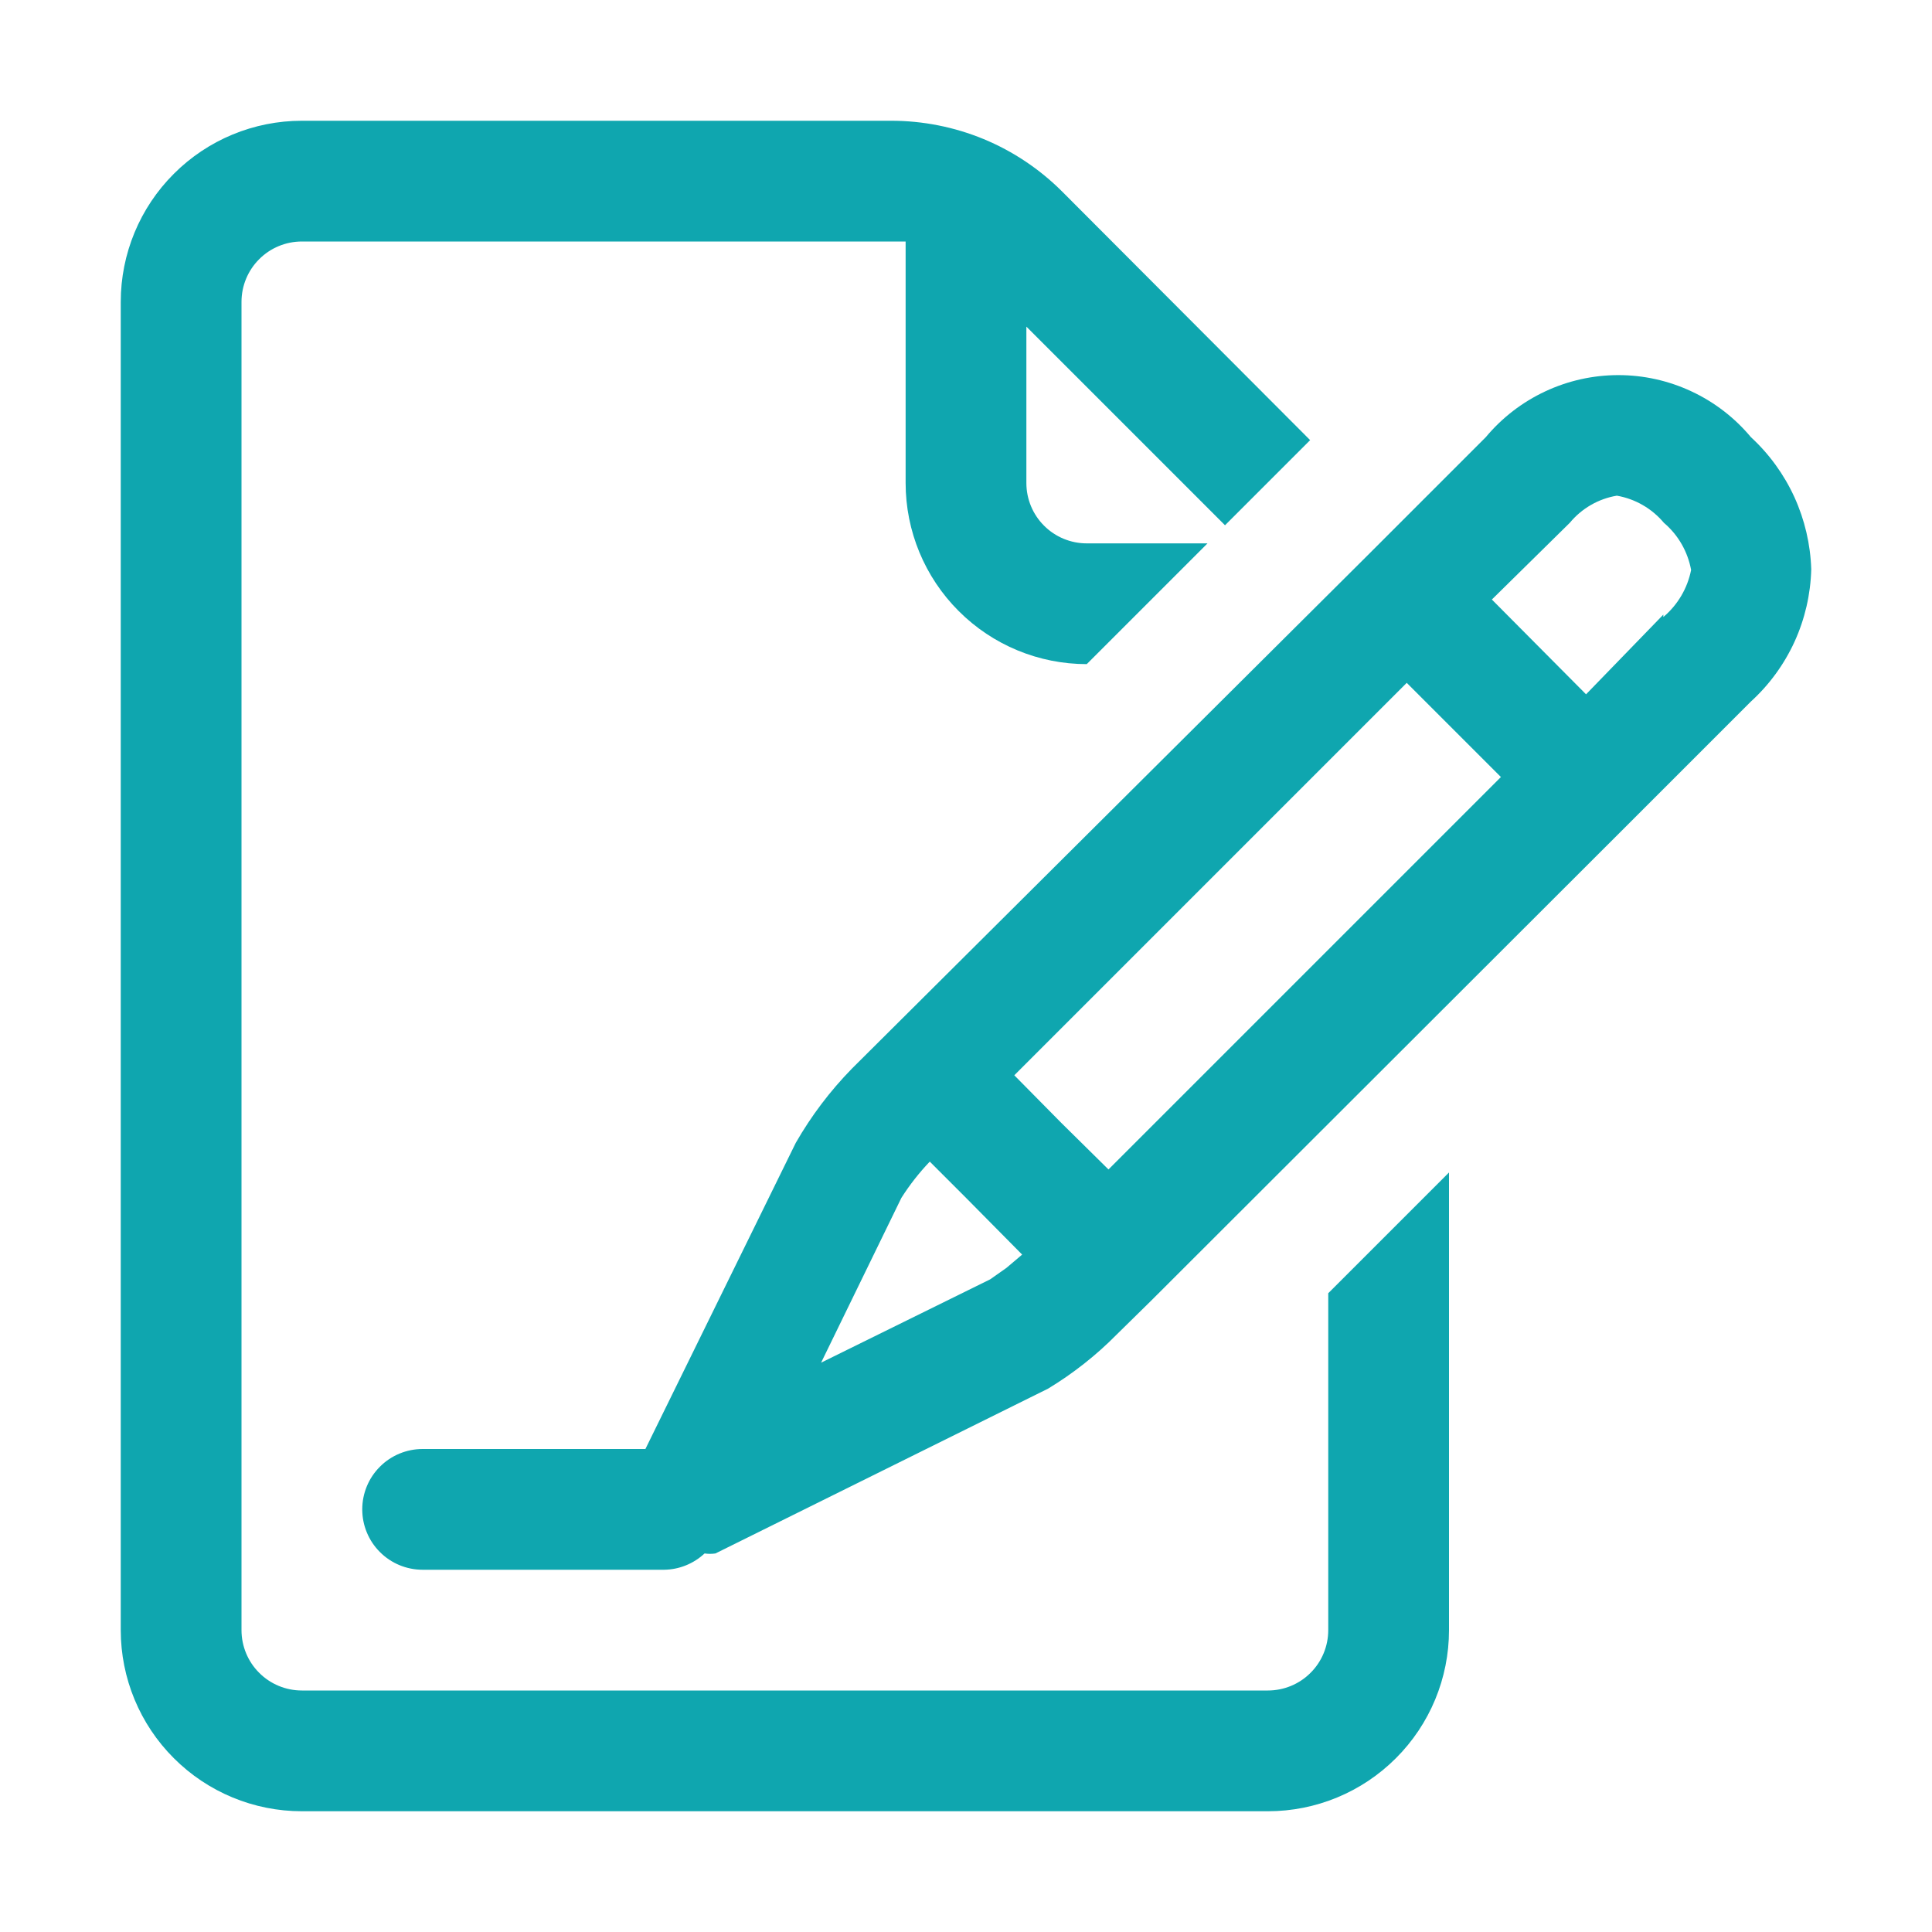<svg width="32" height="32" viewBox="0 0 32 32" fill="none" xmlns="http://www.w3.org/2000/svg">
<path d="M22 27C22 27.265 21.895 27.52 21.707 27.707C21.52 27.895 21.265 28 21 28H5C4.735 28 4.48 27.895 4.293 27.707C4.105 27.52 4 27.265 4 27V5C4 4.735 4.105 4.48 4.293 4.293C4.48 4.105 4.735 4 5 4H14.76H15V8C15 8.796 15.316 9.559 15.879 10.121C16.441 10.684 17.204 11 18 11L20 9H18C17.735 9 17.48 8.895 17.293 8.707C17.105 8.52 17 8.265 17 8V5.41L20.29 8.7L21.18 7.81L21.7 7.29L17.59 3.17C17.218 2.799 16.777 2.504 16.291 2.303C15.806 2.103 15.285 2 14.76 2H5C4.204 2 3.441 2.316 2.879 2.879C2.316 3.441 2 4.204 2 5V27C2 27.796 2.316 28.559 2.879 29.121C3.441 29.684 4.204 30 5 30H21C21.796 30 22.559 29.684 23.121 29.121C23.684 28.559 24 27.796 24 27V19.42L22 21.42V27Z" fill="#0FA6AF"/>
<path d="M29 7.24C28.732 6.919 28.396 6.66 28.017 6.483C27.637 6.305 27.224 6.213 26.805 6.213C26.386 6.213 25.973 6.305 25.593 6.483C25.214 6.66 24.878 6.919 24.61 7.24L22.61 9.24L14.11 17.7C13.749 18.069 13.437 18.482 13.18 18.93L10.69 24H7C6.735 24 6.48 24.105 6.293 24.293C6.105 24.48 6 24.735 6 25C6 25.265 6.105 25.52 6.293 25.707C6.48 25.895 6.735 26 7 26H11C11.249 25.997 11.488 25.9 11.67 25.73C11.73 25.739 11.79 25.739 11.85 25.73L17.36 23C17.776 22.748 18.159 22.446 18.5 22.1L19.06 21.55L27 13.62L29 11.62C29.306 11.341 29.552 11.003 29.724 10.627C29.895 10.251 29.989 9.844 30 9.43C29.987 9.017 29.892 8.61 29.721 8.234C29.549 7.858 29.304 7.52 29 7.24V7.24ZM16.67 21L16.4 21.19L13.6 22.57L14.93 19.84C15.067 19.625 15.224 19.424 15.4 19.24L16.01 19.85L16.93 20.78L16.67 21ZM18.36 19.37L17.58 18.6L16.8 17.81L23.3 11.31L24.86 12.87L18.36 19.37ZM27.55 10.18L26.27 11.5L24.71 9.93L26 8.66C26.198 8.421 26.474 8.261 26.78 8.21C27.085 8.263 27.361 8.423 27.56 8.66C27.796 8.86 27.954 9.136 28.01 9.44C27.95 9.745 27.787 10.02 27.55 10.22V10.18Z" fill="#0FA6AF"/>
</svg>
